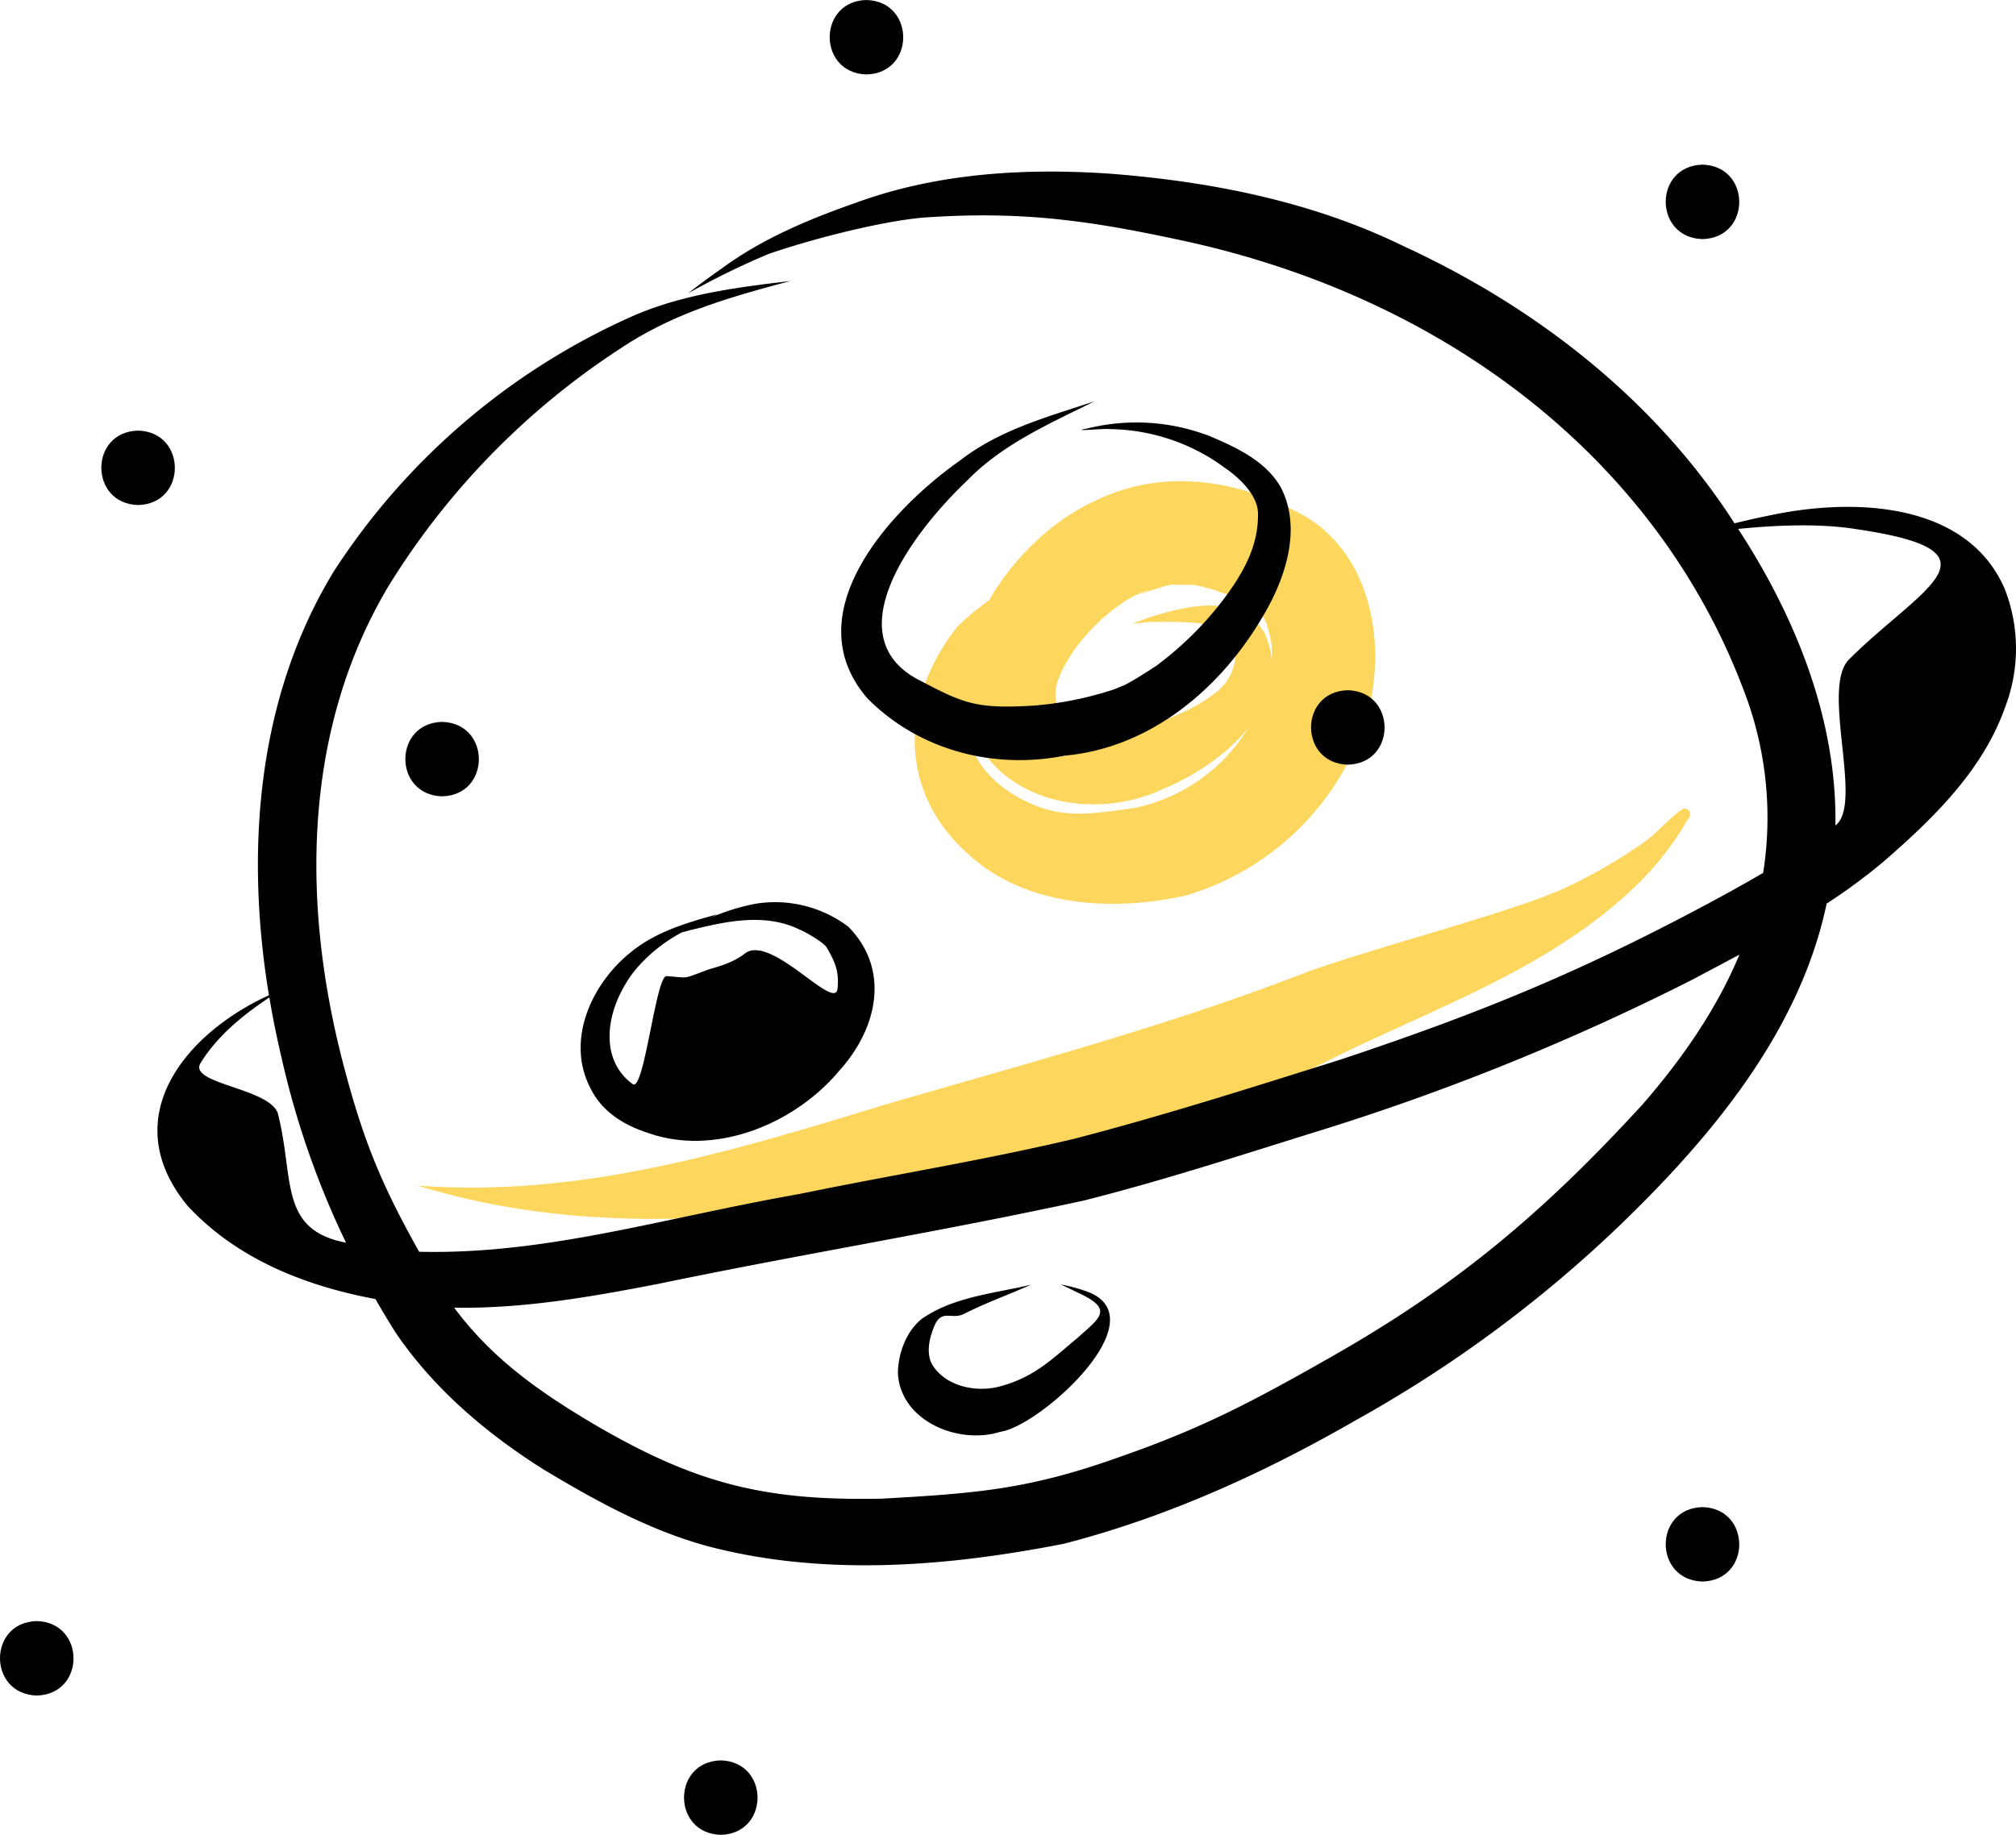 <svg data-name="Layer 1" xmlns="http://www.w3.org/2000/svg" width="363.307" height="330.725" viewBox="0 0 363.307 330.725" xmlns:xlink="http://www.w3.org/1999/xlink"><path d="M651.028,376.4c-10.913-5.563-23.818-7.083-35.076-1.593-7.407,3.253-14.817,10.058-19.374,18.068a40.479,40.479,0,0,0-5.766,4.811c-9.921,12.532-10.839,28.862,1.333,40.26,10.403,10.123,26.305,11.113,39.832,8.127a48.581,48.581,0,0,0,30.519-26.477C669.402,405.117,667.115,383.57,651.028,376.4ZM633.492,390.057c1.222.245,2.431.567,3.629.904,6.428,2.328,2.784.46,7.908,3.599.197.187.372.393.557.592.238.385.535.884.828,1.456l.008.017c.222.621.425,1.248.592,1.886a13.231,13.231,0,0,1,.507,4.892,15.411,15.411,0,0,0-1.285-4.654c-4.256-7.217-13.717-5.016-20.344-2.957-1.188.384-2.357.825-3.514,1.292a40.026,40.026,0,0,1,5.194-.378c4.619.12,11.308-.411,13.39,4.144a9.253,9.253,0,0,1-3.756,8.804c-5.076,3.929-13.286,6.745-18.278,6.613-5.347-.148-8.288-1.469-10.12-4.754-.074-.258-.157-.567-.233-.892-.018-.375-.033-.897-.013-1.444.089-.48.16-.963.291-1.433,1.985-6.494,10.056-14.846,16.665-16.845q-1.117.471-2.234.942C631.033,389.494,627.549,390.109,633.492,390.057Zm-10.567,40.19c-9.547,1.358-14.269,2.102-21.887-2.349-5.324-3.436-8.58-7.57-8.403-14.552a21.353,21.353,0,0,0,1.908,5.23c6.549,11.476,22.193,13.601,33.452,8.254,5.349-2.205,11.374-6.07,15.317-10.99A31.63,31.63,0,0,1,622.926,430.247Z" transform="translate(-418.347 -284.638)" fill="#fdd65d"/><path d="M722.923,431.292a1.036,1.036,0,0,0-1.181-.9c-2.47,1.452-4.692,4.448-7.233,6.135a92.698,92.698,0,0,1-14.844,8.49c-10.495,4.484-31.004,9.666-45.27,14.629-25.084,9.791-51.1,16.68-76.916,24.209-28.569,8.76-54.981,16.631-83.855,14.483,29.814,9.215,61.662,6.533,91.842.534,24.254-4.236,48.215-10.724,70.188-22.038,19.528-10.02,41.425-16.975,57.483-32.514a54.379,54.379,0,0,0,9.286-11.848c.005-.006.003-.01.009-.016.027-.033.059-.062.086-.095A1.31,1.31,0,0,0,722.923,431.292Z" transform="translate(-418.347 -284.638)" fill="#fdd65d"/><path d="M779.604,390.75c-6.814-15.699-27.155-16.329-41.697-13.341q-3.508.695-6.983,1.556c-14.264-22.231-35.697-38.926-59.548-49.914-16.402-8.049-34.615-11.662-52.732-13.085-15.497-1.092-31.476-.151-46.156,5.255-8.488,2.972-16.866,6.485-24.14,11.856-2.028,1.416-4.029,2.871-5.962,4.415a140.126,140.126,0,0,1,14.515-7.097c8.074-2.776,20.257-5.851,27.688-6.523,18.112-1.304,30.53.602,47.078,4.175,47.782,10.364,85.942,40.006,101.354,82.169a63.688,63.688,0,0,1,3.066,31.756c-3.818,2.24-7.901,4.473-12.395,6.85-21.824,11.522-39.383,18.688-63.837,26.829-15.896,4.991-31.787,10.067-47.919,14.251-16.39,3.896-33.045,6.549-49.541,9.956-24.903,4.379-45.619,10.95-68.517,10.406-6.026-10.811-9.458-18.305-13.012-31.374-8.351-30.129-8.208-62.242,7.474-88.575a136.749,136.749,0,0,1,41.621-42.737c9.677-6.474,19.632-9.317,30.832-12.288-9.676,1.139-19.478,2.402-28.48,6.344a124.189,124.189,0,0,0-53.774,45.939c-13.923,22.79-16.011,50.47-11.724,76.456-15.222,6.946-27.626,22.198-14.675,37.94,8.857,9.568,21.192,14.465,33.868,16.817q1.727,3.021,3.58,5.967c6.859,10.142,16.362,18.222,26.661,24.719,9.302,5.595,18.951,10.93,29.477,13.822,20.983,5.558,43.212,3.737,64.29-.388,18.537-4.753,36.148-12.761,52.692-22.293a230.53,230.53,0,0,0,47.114-34.698c16.734-16.054,32.869-35.303,37.703-58.401a103.6,103.6,0,0,0,10.15-7.479c8.948-7.758,17.97-16.473,21.999-27.877A29.47,29.47,0,0,0,779.604,390.75Zm-311.12,94.832c-1.049-4.888-16.74-5.517-13.886-9.495,2.889-4.663,7.439-8.438,12.292-11.657q.905,5.397,2.155,10.679a155.077,155.077,0,0,0,11.66,33.522C468.619,506.295,471.394,497.316,468.484,485.583Zm245.891-1.899c-18.018,19.693-33.615,32.621-55.139,44.966-15.049,8.601-24.287,13.441-38.983,18.554-16.38,5.881-25.79,6.6-42.894,7.561-21.059.462-33.518-2.706-51.304-13.027-11.401-6.671-19.31-12.631-25.869-21.398,12.408.225,24.73-1.953,36.877-4.304,25.445-5.29,51.121-9.461,76.513-14.982,14.577-3.661,28.873-8.364,43.224-12.812a430.937,430.937,0,0,0,66.555-27.037c2.814-1.497,5.642-2.986,8.459-4.499C727.877,466.149,721.845,475.099,714.375,483.683Zm37.109-80.101c-4.992,5.271,2.725,26.031-2.374,29.837.298-18.915-7.034-37.231-17.241-53.004-.092-.148-.193-.29-.285-.438,7.389-.75,15.126-.978,21.407.057C780.546,384.086,764.374,390.662,751.484,403.583Z" transform="translate(-418.347 -284.638)"/><path d="M649.17,372.496c-2.689-4.737-7.965-7.193-12.79-9.237a36.683,36.683,0,0,0-22.051-1.397c-3.544.659,2.734-.029,4.067.124a35.571,35.571,0,0,1,20.585,6.905c2.073,1.4,6.047,4.693,6.074,8.31.076,5.779-2.514,10.53-6.245,15.509a60.375,60.375,0,0,1-12.059,11.913c-1.155.762-5.145,3.385-6.353,3.737-.407.164-.656.274-.778.333-.153.06-.303.125-.457.183a61.712,61.712,0,0,1-14.634,2.955c-9.923.577-12.334-.278-19.98-4.322-15.727-7.539-2.656-26.027,8.095-36.257,6.325-6.484,14.375-10.033,22.938-14.274-8.366,2.771-17.088,5.124-24.162,10.62-12.744,8.946-29.94,27.752-16.719,42.956,9.292,9.349,22.737,12.835,35.547,10.28,15.342-1.372,28.02-12.023,35.594-24.955C649.929,389.112,653.049,379.988,649.17,372.496Z" transform="translate(-418.347 -284.638)"/><path d="M571.245,451.692a21.915,21.915,0,0,0-16.788-4.148,38.532,38.532,0,0,0-8.405,2.662q.811-.391,1.618-.777c-5.423,1.474-11.005,3.123-15.46,6.693-7.214,5.67-12.026,16.043-7.407,24.756,2.041,4.129,5.98,6.564,10.242,7.94,12.18,4.361,26.557-1.592,34.557-11.196C576.372,470.166,578.922,459.517,571.245,451.692Zm-1.965,11.189c-.536,4.136-12.175-10.175-16.796-6.298-2.621,1.953-5.252,2.342-7,3-4.327,1.622-2.919,1.274-7,1-1.931-.167-4.019,20.696-6.075,19.491-6.09-4.384-5.14-13.22.074-20.168a27.903,27.903,0,0,1,8.754-7.211c.592-.155,1.183-.316,1.777-.465,6.345-1.568,13.279-3.047,19.434-.034.661.198,4.244,2.255,4.803,3.11C568.87,458.006,569.592,459.822,569.28,462.88Z" transform="translate(-418.347 -284.638)"/><path d="M614.796,517.652a26.394,26.394,0,0,0-5.299-1.477c.981.428,1.945.894,2.902,1.373,6.798,3.069,4.242,4.525.202,8.179-4.534,3.763-7.761,7.128-14.092,8.82-4.305,1.146-9.852-.013-12.244-4.068-1.109-2.201-.355-5.199.779-7.497,1.415-2.26,3.022-.353,5.254-1.635,4.105-2.032,7.414-3.183,11.872-5.146-6.646,1.581-13.955,2.159-19.699,6.15-2.838,2.289-4.249,6.196-4.312,9.768.425,8.666,10.922,12.981,18.441,10.599C605.571,541.8,626.745,522.858,614.796,517.652Z" transform="translate(-418.347 -284.638)"/><path d="M725.156,314.314c-8.844.219-8.821,13.176,0,13.419C734,327.514,733.977,314.557,725.156,314.314Z" transform="translate(-418.347 -284.638)"/><path d="M574.493,284.638c-8.844.219-8.821,13.176 0,13.419C583.337,297.838,583.314,284.881,574.493,284.638Z" transform="translate(-418.347 -284.638)"/><path d="M443.233,362.252c-8.844.219-8.821,13.176,0,13.419C452.078,375.452,452.055,362.495,443.233,362.252Z" transform="translate(-418.347 -284.638)"/><path d="M548.241,601.943c-8.844.219-8.821,13.176,0,13.419C557.085,615.143,557.062,602.186,548.241,601.943Z" transform="translate(-418.347 -284.638)"/><path d="M725.156,556.288c-8.844.219-8.821,13.176,0,13.419C734,569.488,733.977,556.531,725.156,556.288Z" transform="translate(-418.347 -284.638)"/><path d="M661.238,409.049c-8.844.219-8.821,13.176 0,13.419C670.082,422.249,670.059,409.292,661.238,409.049Z" transform="translate(-418.347 -284.638)"/><path d="M498.02,414.756c-8.844.219-8.821,13.176 0,13.419C506.864,427.956,506.841,414.999,498.02,414.756Z" transform="translate(-418.347 -284.638)"/><path d="M424.971,576.832c-8.844.219-8.821,13.176 0,13.419C433.816,590.033,433.793,577.076,424.971,576.832Z" transform="translate(-418.347 -284.638)"/></svg>